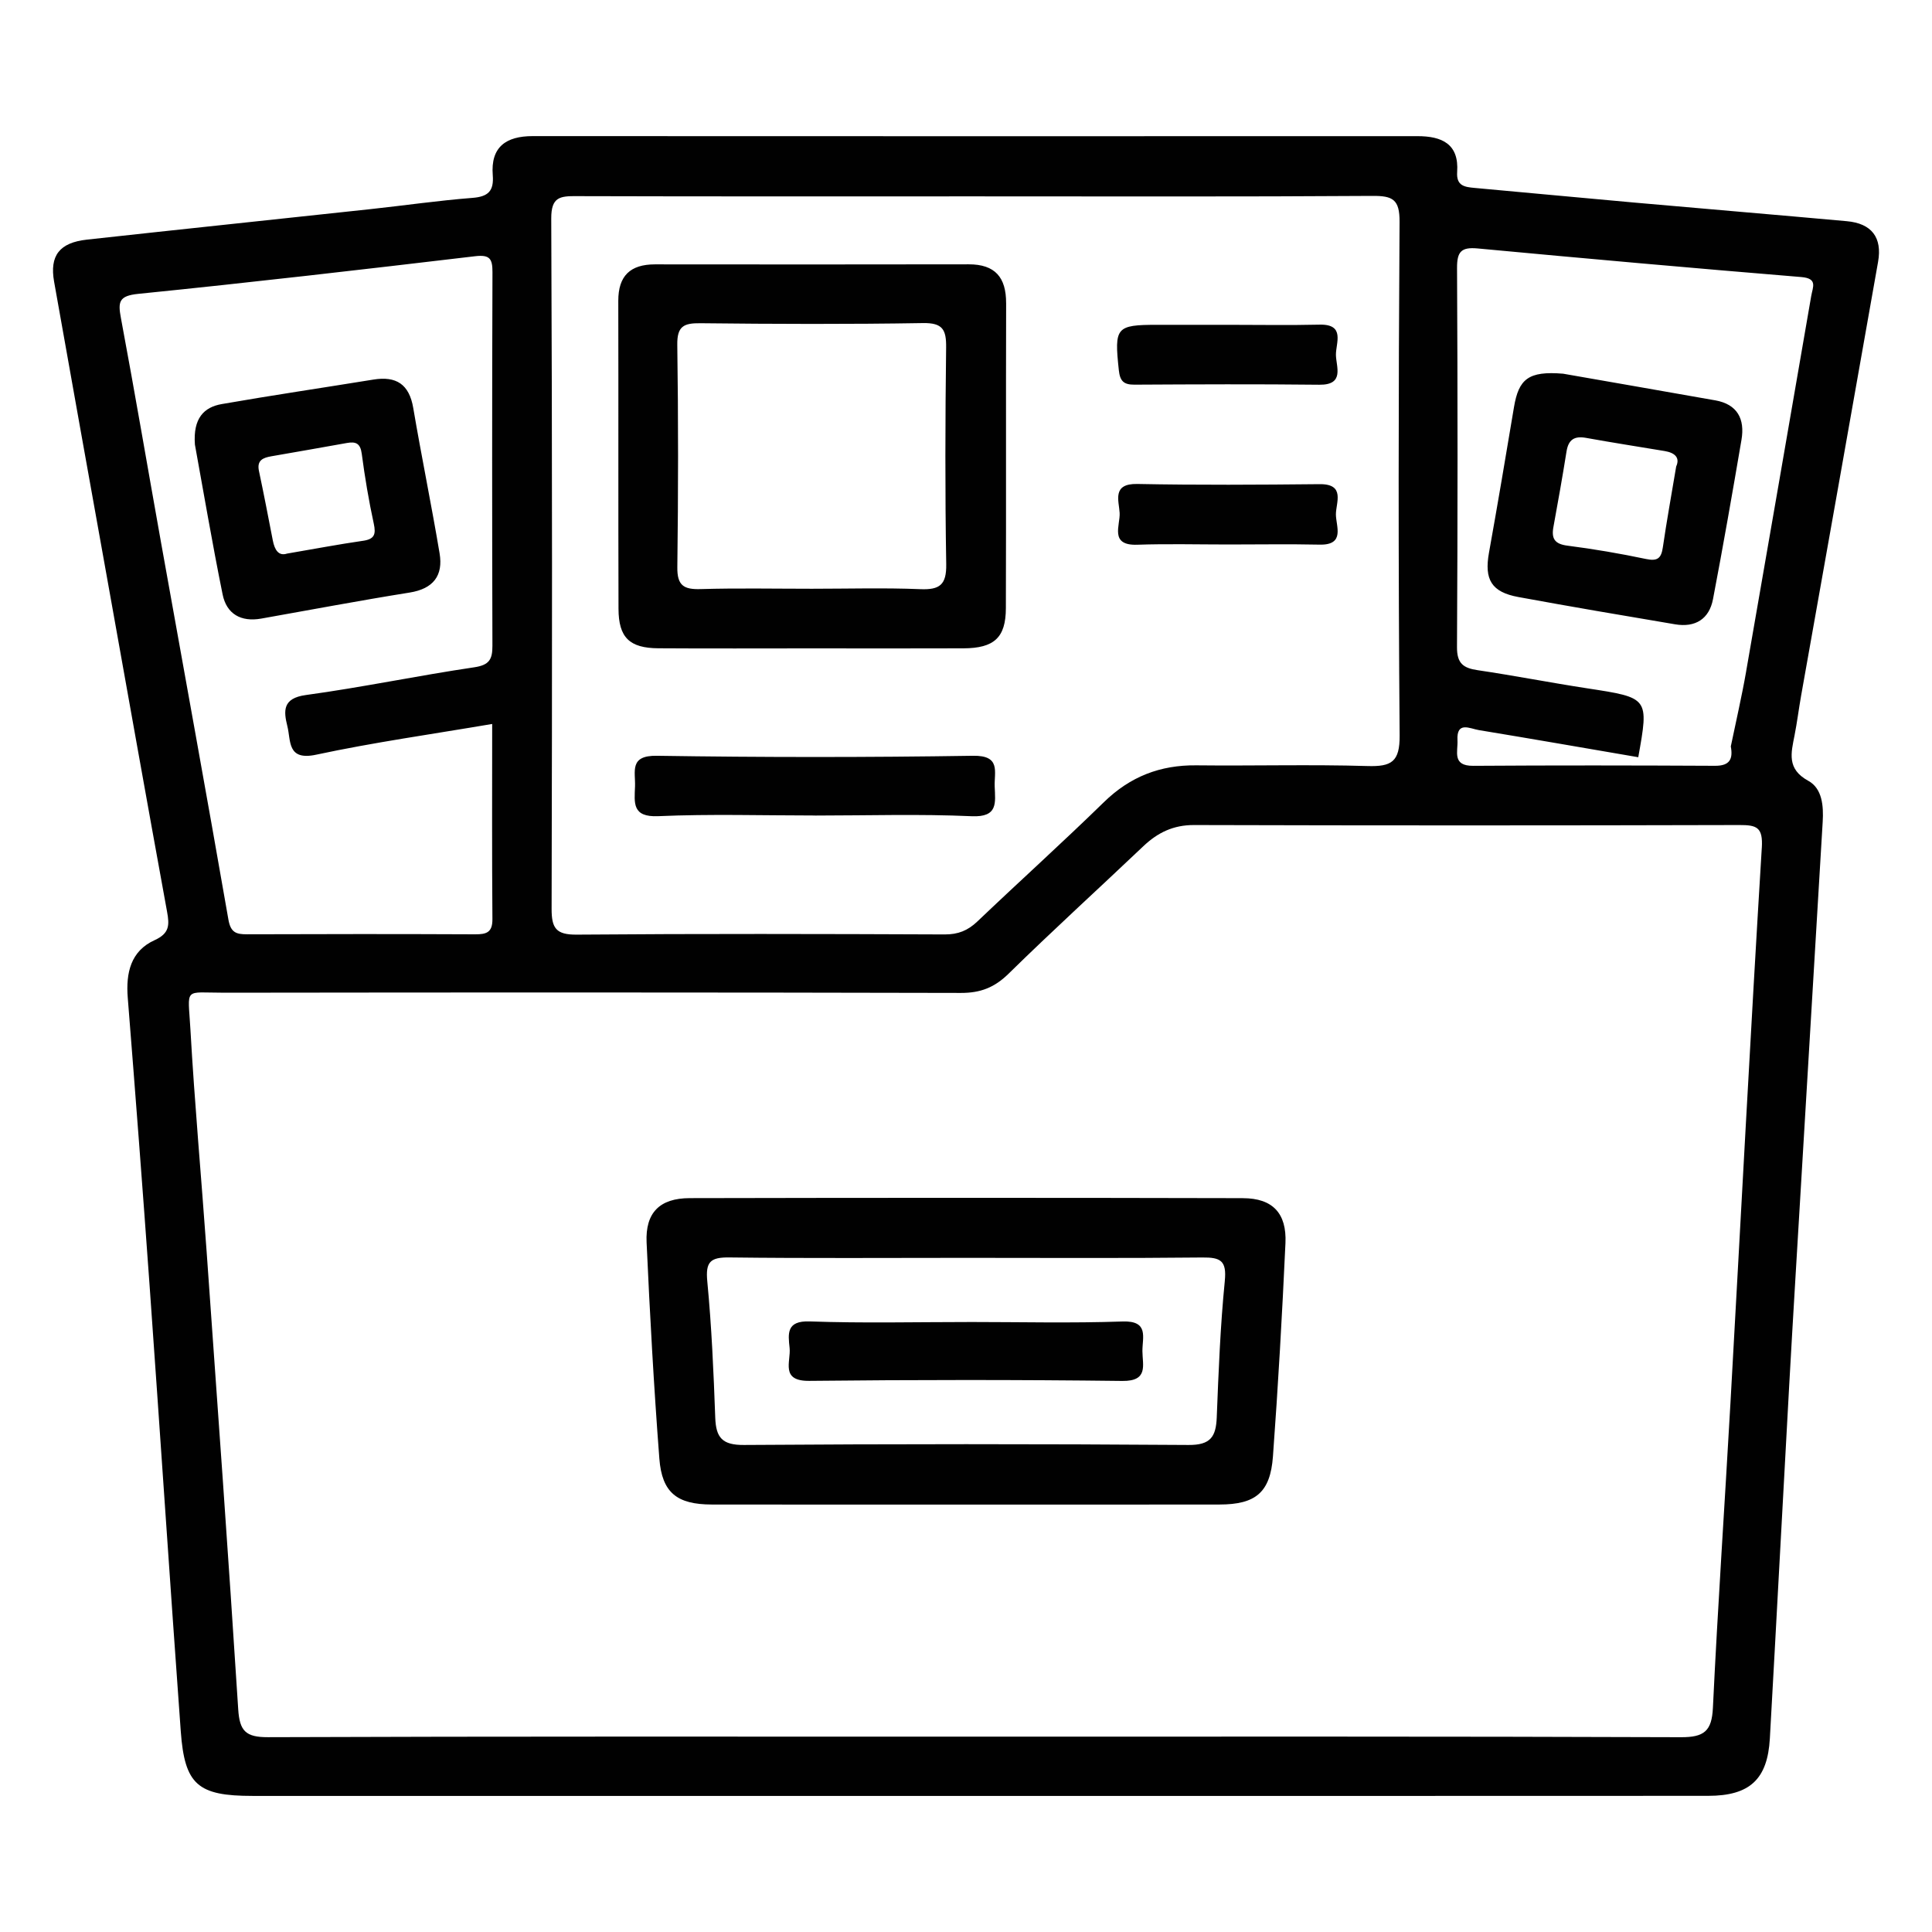 <?xml version="1.0" encoding="UTF-8"?>
<svg id="Layer_1" data-name="Layer 1" xmlns="http://www.w3.org/2000/svg" viewBox="0 0 800 800">
  <defs>
    <style>
      .cls-1 {
        fill: none;
      }

      .cls-2 {
        fill: #010101;
      }
    </style>
  </defs>
  <rect class="cls-1" width="800" height="800"/>
  <path class="cls-2" d="M745.78,288.19c10.63-59.92,21.34-119.82,31.89-179.75,1.79-10.17-2.7-15.92-12.95-16.85-29.39-2.67-58.81-5.11-88.21-7.73-21.95-1.95-43.89-4.07-65.84-6.04-4.21-.38-7.69-.83-7.29-6.61,.81-11.67-6.38-14.84-16.45-14.83-122.11,.03-244.23,.04-366.34-.02-11.04,0-17.48,4.47-16.55,16.18,.52,6.55-1.86,8.89-8.43,9.4-14.11,1.1-28.15,3.14-42.23,4.66-39.12,4.23-78.26,8.32-117.37,12.62-11.37,1.25-15.53,6.61-13.61,17.41,7.25,40.98,14.64,81.93,21.97,122.89,8.24,45.99,16.4,92,24.8,137.96,1.01,5.52,1.09,8.99-5.17,11.83-9.88,4.48-11.92,13.55-11.1,23.82,3.15,39.61,6.19,79.23,9.02,118.87,4.4,61.63,8.46,123.27,12.93,184.89,1.61,22.17,7.07,26.76,29.73,26.76,100.05,0,200.11,0,300.16,0,100.84,0,201.68,.03,302.53-.03,17.28,0,24.64-6.85,25.59-23.78,2.74-48.73,5.29-97.46,8.01-146.19,1.62-29.08,3.41-58.15,5.14-87.23,2.9-48.72,5.81-97.44,8.73-146.15,.39-6.56-.18-13.79-5.98-16.96-8.99-4.91-7.1-11.54-5.67-18.84,1.06-5.39,1.73-10.86,2.69-16.27ZM238.65,81.22c55.14,.16,110.27,.09,165.41,.09,54.74,0,109.49,.18,164.23-.19,8.41-.06,11.3,1.43,11.24,10.77-.47,70.87-.54,141.74,.03,212.6,.09,10.98-3.36,13.01-13.32,12.71-23.61-.7-47.26-.03-70.88-.29-14.98-.17-27.43,4.68-38.25,15.24-17.18,16.77-35.03,32.84-52.4,49.41-3.96,3.77-7.97,5.39-13.53,5.37-50.8-.21-101.61-.33-152.41,.08-8.52,.07-10.38-2.67-10.36-10.68,.23-95.28,.27-190.56-.15-285.84-.04-8.93,3.62-9.3,10.4-9.28ZM66.84,225.53c-5.6-31.28-10.93-62.61-16.77-93.84-1.25-6.67-.88-9.2,7.17-10.01,46.54-4.69,93.01-10.08,139.47-15.58,6.12-.72,7.23,1.03,7.21,6.65-.18,51.54-.17,103.09-.02,154.63,.02,5.62-1.26,8-7.52,8.93-23.31,3.45-46.41,8.3-69.75,11.49-9.69,1.33-9.22,6.59-7.63,12.94,1.5,5.99-.17,14.36,11.93,11.76,23.74-5.09,47.84-8.46,72.87-12.72,0,27.38-.12,54.08,.1,80.78,.05,5.56-2.47,6.34-7.15,6.32-31.49-.14-62.97-.13-94.46-.01-4.5,.02-6.78-.73-7.71-6.09-9.02-51.79-18.47-103.51-27.74-155.26Zm662.68,125.55c-4.69,76.62-8.67,153.28-12.98,229.92-2.37,42.05-5.25,84.08-7.26,126.15-.46,9.71-3.67,12.23-13.28,12.19-97.71-.37-195.42-.23-293.13-.23s-194.63-.14-291.94,.22c-9.19,.03-11.72-2.57-12.29-11.56-4.03-63.24-8.6-126.44-13.09-189.65-2.18-30.62-4.97-61.2-6.7-91.85-1-17.81-3.07-15.19,14.13-15.21,101.65-.14,203.29-.15,304.94,.09,8.08,.02,13.89-2.25,19.7-7.95,18.26-17.92,37.21-35.14,55.78-52.77,5.97-5.67,12.44-8.83,21.05-8.8,75.25,.21,150.5,.2,225.75,0,7.23-.02,9.85,.87,9.33,9.46Zm-6.47-73.08c-1.82,10.41-4.22,20.72-6.36,31.07,.96,5.22-.41,8.06-6.53,8.03-33.38-.17-66.76-.22-100.14,.01-8.87,.06-6.26-5.99-6.51-10.55-.45-8.08,5.17-4.85,8.8-4.25,22.04,3.63,44.04,7.47,66.06,11.24,4.43-24.72,4.42-24.61-21.15-28.53-15.14-2.32-30.19-5.27-45.35-7.51-5.93-.88-8.59-2.76-8.56-9.52,.3-52.34,.29-104.67,.02-157.01-.03-6.78,1.73-8.74,8.56-8.1,44.64,4.18,89.31,8.16,133.99,11.84,6.89,.57,4.75,4.12,4.11,7.83-8.98,51.82-17.89,103.64-26.95,155.45Zm-385.58,59.68c-21.64,0-43.31-.67-64.9,.28-10.89,.48-9.88-5.49-9.62-12.29,.23-6.18-2.49-12.89,8.99-12.72,43.66,.67,87.34,.68,131,0,11.55-.18,8.72,6.59,8.94,12.7,.24,6.68,1.51,12.82-9.51,12.33-21.59-.97-43.26-.28-64.9-.28Zm171.27-203.18c12.56,0,25.13,.22,37.69-.07,10.72-.25,6.69,7.67,6.75,12.49,.05,4.87,3.76,12.51-6.89,12.39-25.52-.29-51.04-.17-76.56-.03-4.46,.02-5.97-1.5-6.45-6.02-1.9-17.75-1.21-18.76,16.02-18.76,9.82,0,19.63,0,29.45,0Zm-.07,90.96c-12.59,0-25.19-.33-37.76,.1-11.62,.4-7-8.08-7.29-13.19-.29-5.02-3.25-12.18,7.3-11.97,25.17,.49,50.35,.33,75.52,.08,10.77-.11,6.72,7.72,6.73,12.51,0,4.81,3.97,12.76-6.73,12.53-12.58-.27-25.17-.06-37.76-.06Zm6.05,270.67c-76.38-.18-152.75-.18-229.13-.01-12.42,.03-18.4,6.01-17.85,18.3,1.35,29.86,3,59.72,5.28,89.53,1.09,14.2,7.35,19.01,21.71,19.04,35.04,.06,70.08,.02,105.12,.02,35.04,0,70.08,.04,105.12-.02,14.94-.02,21.03-4.96,22.13-19.91,2.16-29.42,3.83-58.88,5.18-88.35,.56-12.37-5.34-18.56-17.55-18.59Zm-7.55,34.26c-1.87,18.76-2.6,37.64-3.34,56.49-.32,8.02-2.53,11.52-11.7,11.45-61.36-.44-122.73-.43-184.1,0-8.96,.06-11.56-3.03-11.86-11.28-.68-18.85-1.5-37.73-3.3-56.5-.77-8.07,1.28-9.96,9.1-9.87,32.65,.4,65.3,.17,97.95,.17,32.65,0,65.3,.2,97.95-.15,7.53-.08,10.13,1.3,9.29,9.69ZM416.61,125.52c.03-10.66-4.55-16.09-15.5-16.07-43.31,.08-86.62,.06-129.92,.02-10.19,0-15.19,4.73-15.17,15.1,.09,42.51-.04,85.01,.09,127.52,.04,11.9,4.55,16.27,16.48,16.35,21.26,.14,42.52,.04,63.78,.04,20.87,0,41.73,.07,62.6-.02,12.69-.06,17.5-4.43,17.54-16.6,.14-42.11-.02-84.23,.11-126.34Zm-35.55,118.44c-14.94-.61-29.92-.17-44.89-.17-15.36,0-30.73-.31-46.07,.14-6.95,.21-9.73-1.46-9.63-9.05,.39-30.7,.42-61.42-.02-92.12-.11-7.7,2.7-9,9.57-8.92,30.71,.34,61.44,.45,92.15-.06,8.18-.14,9.69,2.72,9.6,10.09-.37,29.92-.46,59.84,.04,89.75,.14,8.53-2.67,10.67-10.75,10.34Zm-199.04-14.87c-3.37-20.09-7.49-40.06-10.9-60.14-1.67-9.85-7.04-13.32-16.54-11.77-20.92,3.4-41.9,6.49-62.78,10.14-7.33,1.28-11.91,5.85-11.09,16.78,3.45,18.9,7.11,40.54,11.47,62.04,1.64,8.11,7.61,11.49,15.97,10.01,20.48-3.63,40.92-7.5,61.46-10.78,9.81-1.57,13.97-7,12.41-16.27Zm-31.78-5.15c-10.08,1.46-20.09,3.36-31.38,5.29-3.45,1.13-5.13-1.45-5.9-5.47-1.86-9.6-3.71-19.21-5.74-28.78-.94-4.45,1.77-5.45,5.12-6.04,10.42-1.84,20.85-3.6,31.26-5.5,3.74-.68,5.62,.13,6.19,4.44,1.28,9.7,2.9,19.38,4.98,28.95,.98,4.51,.24,6.43-4.53,7.12Zm559.98-58.17c-22.01-3.9-44.04-7.72-62.97-11.03-14.39-1.19-18.39,2.2-20.35,13.89-3.36,20.1-6.75,40.2-10.35,60.26-1.99,11.08,1.01,16.28,12.19,18.33,21.6,3.97,43.26,7.65,64.92,11.3,8.3,1.39,14.08-2.16,15.66-10.44,4.19-21.94,8.04-43.94,11.79-65.96,1.46-8.59-1.65-14.72-10.9-16.36Zm-16.14,27.35c-1.98,11.83-3.95,22.64-5.53,33.51-.66,4.53-2.19,5.84-6.95,4.84-10.76-2.26-21.62-4.13-32.52-5.52-5.26-.67-6.73-2.85-5.85-7.69,1.9-10.42,3.77-20.84,5.43-31.3,.79-4.96,3.27-6.52,8.12-5.64,10.82,1.96,21.69,3.64,32.54,5.45,4.31,.72,6.36,2.81,4.77,6.35Zm-292.84,354.29c21.21,0,42.43,.52,63.61-.21,11.01-.38,8.16,6.64,8.2,12.29,.04,5.76,2.57,12.46-8.33,12.33-43.19-.52-86.39-.5-129.58-.03-12.17,.13-7.59-8.03-8.18-13.62-.62-5.88-1.44-11.34,8.32-11,21.96,.78,43.97,.25,65.96,.25Z"/>
</svg>